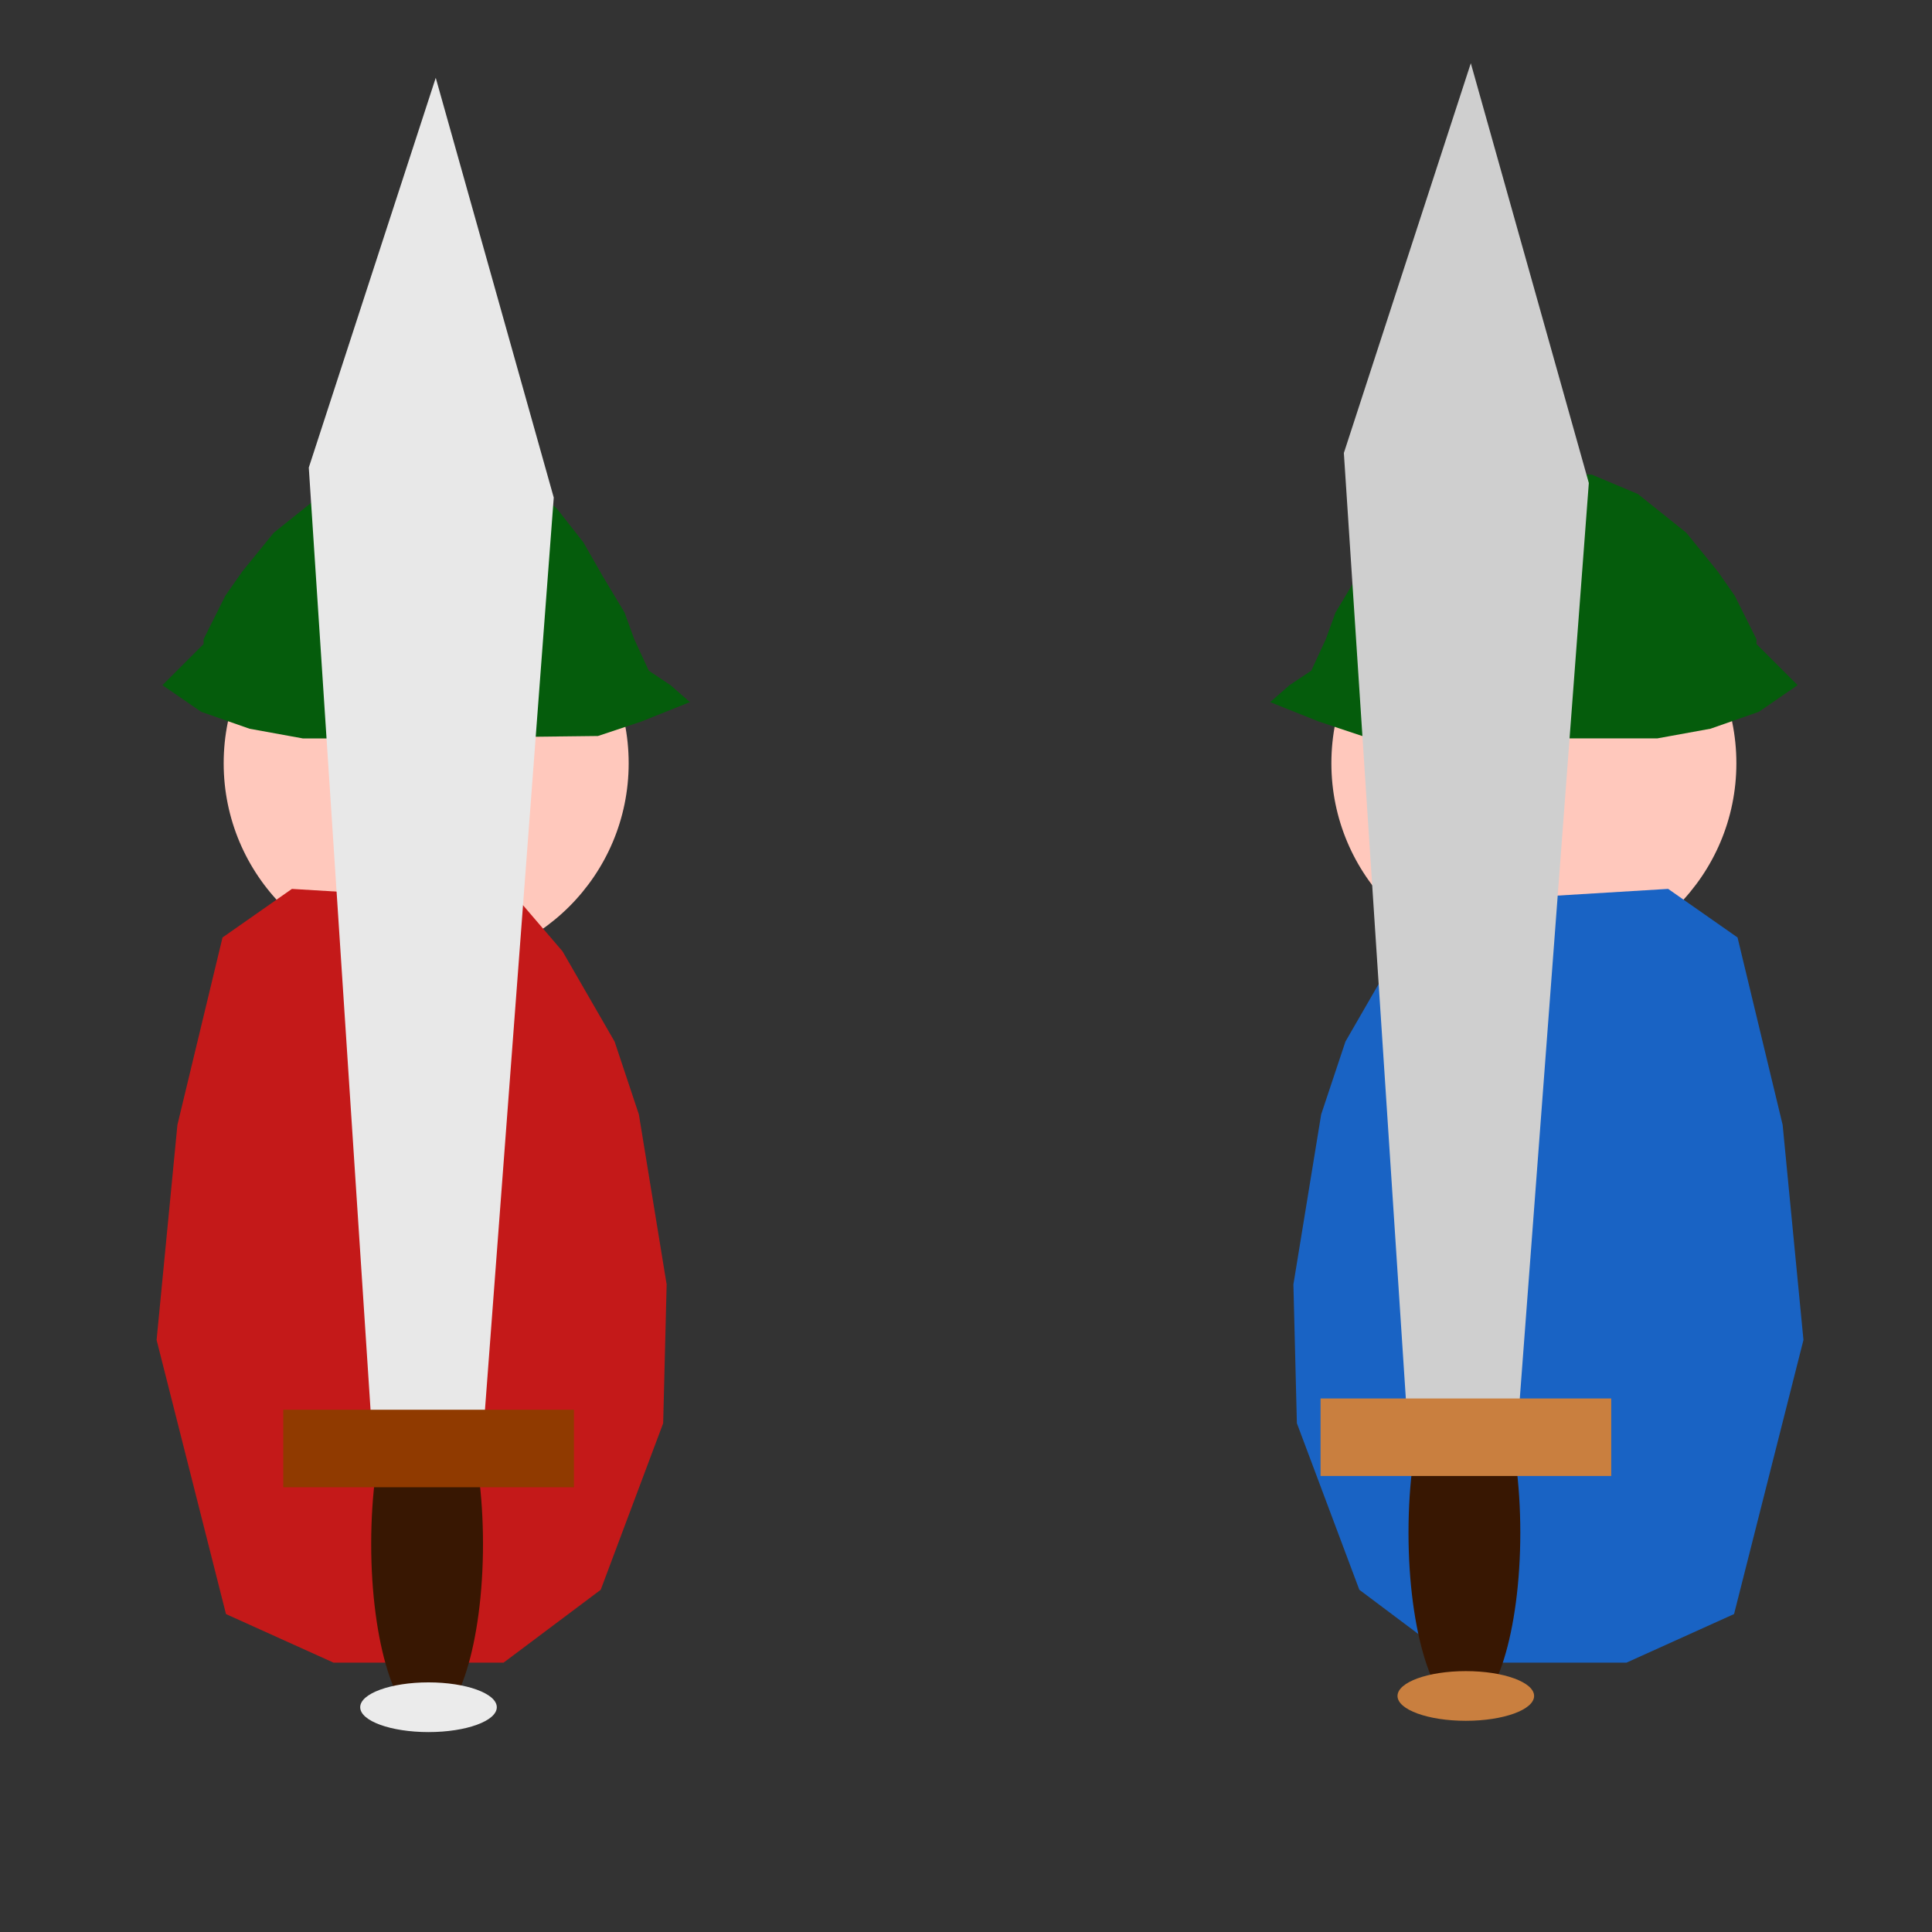 <?xml version="1.0" encoding="utf-8"?>
<svg viewBox="0 0 500 500" xmlns="http://www.w3.org/2000/svg">
  <rect x="0" y="0" width="500" height="500" fill="#333333" stroke="none"/>
  <style>
    @keyframes leftSword {
        0% { transform: rotate(0deg) translate(0px, 0px); }
        50% { transform: rotate(60deg) translate(10px, -130px); }
        100% { transform: rotate(0deg) translate(0px, 0px); }
    }
    @keyframes rightSword {
        0% { transform: rotate(0deg) translate(270px,0); }
        50% { transform: rotate(-55deg) translate(260px,-130px); }
        100% { transform: rotate(0deg) translate(270px,0); }
    }
    #leftSword {
      animation: leftSword 0.6s linear infinite;
      transform-origin: 20% 50%;
    }
    #rightSword {
      animation: rightSword 0.6s linear infinite;
      transform-origin: 80% 50%;
    }
  </style>
  <g transform="matrix(-1, 0, 0, 1, 173.955, 175.825)">
    <circle style="fill: rgb(255, 200, 188);" cx="-223.011" cy="21.696" r="52.407"/>
    <polygon style="fill: rgb(25, 99, 196);" points="-257.758 54.218 -275.717 66.789 -287.39 115.279 -292.778 170.953 -274.819 241.891 -246.982 254.463 -202.982 254.463 -177.839 235.606 -161.676 192.504 -160.778 156.585 -167.962 112.585 -174.247 93.728 -187.717 70.381 -198.492 57.81"/>
    <polygon style="fill: rgb(5, 92, 12);" points="-291.262 1.495 -281.243 8.383 -268.72 12.766 -254.944 15.271 -231.777 15.271 -178.553 14.644 -167.282 10.887 -154.759 5.878 -159.768 1.495 -165.403 -2.262 -169.16 -10.401 -171.665 -17.29 -177.301 -26.682 -182.31 -35.448 -189.197 -44.214 -194.207 -48.598 -206.73 -53.607 -221.131 -53.607 -238.038 -52.981 -249.935 -47.971 -262.458 -37.953 -270.599 -27.934 -274.982 -21.672 -280.618 -10.401 -280.618 -9.149"/>
  </g>
  <g transform="matrix(1, 0, 0, 1, 333.305, 175.83)">
    <circle style="fill: rgb(255, 200, 188);" cx="-223.011" cy="21.696" r="52.407"/>
    <polygon style="fill: rgb(196, 25, 25);" points="-257.758 54.218 -275.717 66.789 -287.39 115.279 -292.778 170.953 -274.819 241.891 -246.982 254.463 -202.982 254.463 -177.839 235.606 -161.676 192.504 -160.778 156.585 -167.962 112.585 -174.247 93.728 -187.717 70.381 -198.492 57.81"/>
    <polygon style="fill: rgb(5, 92, 12);" points="-291.262 1.495 -281.243 8.383 -268.72 12.766 -254.944 15.271 -231.777 15.271 -178.553 14.644 -167.282 10.887 -154.759 5.878 -159.768 1.495 -165.403 -2.262 -169.16 -10.401 -171.665 -17.29 -177.301 -26.682 -182.31 -35.448 -189.197 -44.214 -194.207 -48.598 -206.73 -53.607 -221.131 -53.607 -238.038 -52.981 -249.935 -47.971 -262.458 -37.953 -270.599 -27.934 -274.982 -21.672 -280.618 -10.401 -280.618 -9.149"/>
  </g>
  <g id="leftSword">
    <ellipse style="fill: rgb(56, 23, 2);" cx="110.532" cy="399.563" rx="14.468" ry="46.297"/>
    <polygon style="fill: rgb(232, 232, 232);" points="96.11 368.121 79.914 121.01 112.77 20.136 143.311 128.77 125.263 368.121"/>
    <ellipse style="fill: rgb(235, 235, 235);" cx="110.895" cy="441.83" rx="17.675" ry="6.431"/>
    <rect x="73.302" y="364.84" width="75.232" height="20.062" style="fill: rgb(144, 58, 0);"/>
  </g>
  <g transform="matrix(1, 0, 0, 1, 267.876, -3.775)" id="rightSword">
    <ellipse style="fill: rgb(56, 23, 2);" cx="111.111" cy="400.42" rx="14.468" ry="46.297"/>
    <ellipse style="fill: rgb(201, 127, 63);" cx="111.474" cy="442.687" rx="17.675" ry="6.431"/>
    <polygon style="fill: rgb(207, 207, 207);" points="96.11 368.121 79.914 121.01 112.77 20.136 143.311 128.77 125.263 368.121"/>
    <rect x="73.881" y="365.697" width="75.232" height="20.062" style="fill: rgb(201, 127, 63);"/>
  </g>
</svg>